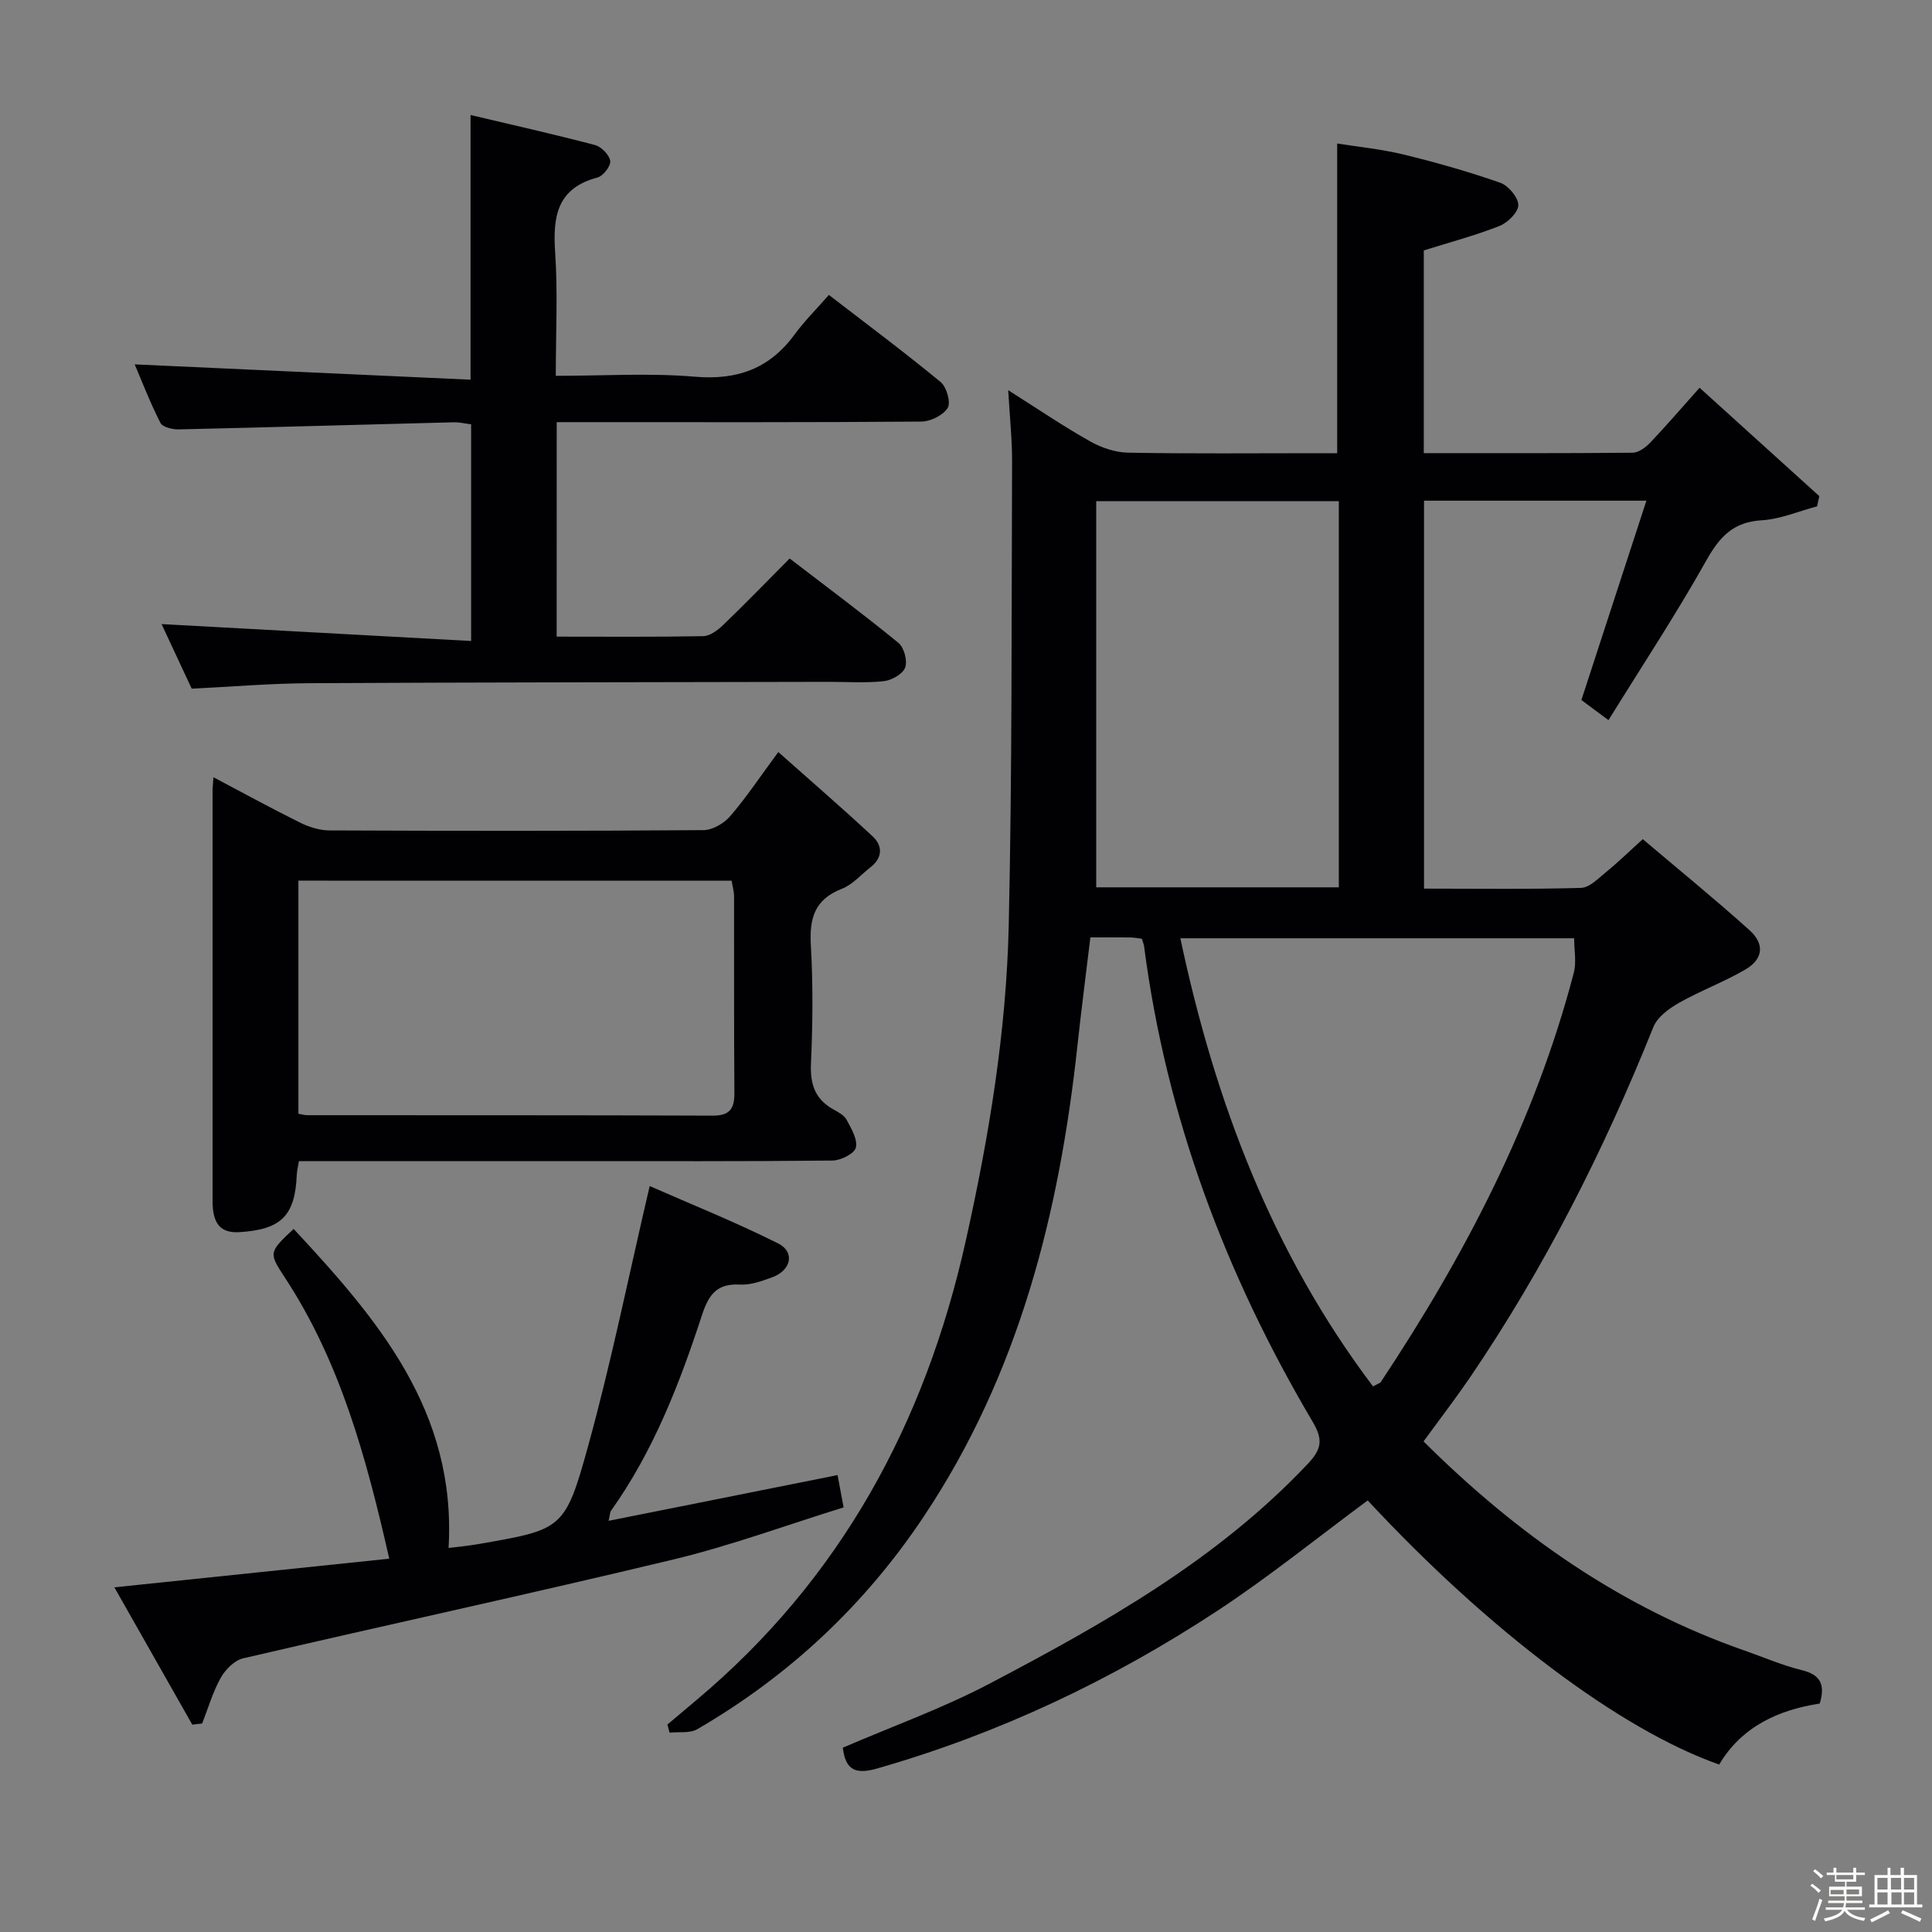<svg enable-background="new 0 0 400 400" viewBox="0 0 400 400" xmlns="http://www.w3.org/2000/svg"><rect x="0" y="0" width="400" height="400" fill="#808080" stroke="none"/><path d="m374.8 390.4.4-.4c.7.5 1.3 1 1.8 1.4l-.5.5c-.5-.6-1.1-1.1-1.7-1.5zm1 7.3-.6-.3c.5-1.4 1.1-2.8 1.5-4.3.2.1.4.2.6.3-.5 1.3-1 2.8-1.5 4.3zm-.4-10.3.4-.4c.4.3 1 .8 1.7 1.4l-.5.5c-.4-.5-1-1-1.6-1.5zm2.5.3h1.7v-1h.6v1h3.5v-1h.6v1h1.8v.5h-1.8v1.4h-2v1h3.2v2h-3.2v.9h3.3v.5h-3.4c0 .3-.1.6-.1.9h4v.5h-3.7c.7.9 1.9 1.5 3.8 1.7-.1.2-.2.4-.3.6-2.1-.4-3.5-1.1-4-2.1-.4 1-1.8 1.7-4 2.2-.1-.2-.2-.4-.3-.6 2.1-.4 3.4-1 3.8-1.8h-3.4v-.5h3.6c.1-.3.1-.6.2-.9h-3.3v-.5h3.4c0-.3 0-.6 0-.9h-3.2v-2h3.3v-1h-2.1v-1.4h-1.7v-.5zm1.1 3.5v1h2.7c0-.3 0-.4 0-.4 0-.1 0-.2 0-.2 0-.1 0-.2 0-.3h-2.7zm1.2-3v.9h3.5v-.9zm4.7 3h-2.6v.6.4h2.6z" fill="#fcfbfa"/><path d="m393.6 386.7h.6v1.5h2.7v6.1h1.1v.6h-11v-.6h1.1v-6.1h2.7v-1.5h.6v1.5h2.1v-1.5zm-2.7 8.8.4.6c-1.2.6-2.5 1.3-3.8 1.9-.1-.2-.2-.4-.3-.6 1.2-.6 2.5-1.2 3.7-1.9zm-2.2-6.7v2.4h2.1v-2.4zm0 3v2.5h2.1v-2.5zm2.8-3v2.4h2.1v-2.4zm.1 3v2.5h2.1v-2.5h-2.2zm5.9 6.1c-1.4-.7-2.7-1.3-3.9-1.8l.3-.6c1.5.6 2.7 1.2 3.9 1.7zm-1.2-9.1h-2.1v2.4h2.1zm-2.1 3v2.5h2.1v-2.5z" fill="#fcfbfa"/><g fill="#010104"><path d="m294.73 298.43c19.28 19.17 40.85 34.37 66.51 43.32 3.92 1.37 7.76 3.04 11.78 4.03 3.74.92 4.97 2.82 3.74 6.92-8.42 1.3-16.14 4.7-20.82 12.63-20.46-7.18-47.73-27.74-72.77-54.68-10.38 7.67-20.43 15.82-31.19 22.89-21.8 14.32-45.18 25.39-70.35 32.6-4.4 1.26-6.59.43-7.13-4.3 10.14-4.38 20.65-8.14 30.42-13.28 23.73-12.48 47.09-25.61 65.82-45.46 2.89-3.06 3.24-5.01 1.02-8.76-18.03-30.49-30.3-63.08-34.88-98.36-.06-.47-.26-.92-.47-1.62-.78-.09-1.57-.26-2.37-.27-2.65-.03-5.3-.01-8.29-.01-.92 7.65-1.88 15.02-2.68 22.42-3.76 34.73-12.12 67.94-31.8 97.46-12.21 18.32-27.87 32.99-46.88 44.04-1.54.9-3.82.52-5.76.73-.15-.56-.3-1.12-.45-1.68 1.99-1.68 3.98-3.37 5.98-5.04 29.85-25.05 47.34-57.27 55.76-94.97 4.83-21.62 8.44-43.42 8.93-65.54.71-31.96.56-63.94.69-95.92.02-4.56-.48-9.11-.8-14.79 6.32 4 11.51 7.53 16.96 10.59 2.33 1.31 5.19 2.29 7.83 2.34 12.83.24 25.66.11 38.5.11h4.82c0-21.4 0-42.29 0-64.12 4.22.68 9.08 1.15 13.78 2.29 6.74 1.64 13.44 3.55 19.99 5.84 1.67.59 3.71 3.01 3.73 4.61.01 1.48-2.19 3.66-3.89 4.33-5.05 1.99-10.34 3.39-15.68 5.07v41.97c14.65 0 28.95.05 43.24-.09 1.23-.01 2.7-1.1 3.64-2.09 3.32-3.48 6.45-7.14 10.22-11.36 8.41 7.61 16.6 15.02 24.79 22.44-.15.7-.31 1.41-.46 2.11-3.82 1.01-7.6 2.66-11.46 2.89-5.89.34-8.71 3.4-11.46 8.29-6.24 11.13-13.29 21.81-20.27 33.09-2.55-1.89-4.24-3.16-5.61-4.17 4.48-13.75 8.87-27.2 13.46-41.27-16.11 0-30.87 0-46.04 0v80.32c10.91 0 21.7.16 32.48-.15 1.8-.05 3.65-2.01 5.27-3.33 2.44-1.98 4.69-4.19 7.54-6.76 7.46 6.32 14.92 12.39 22.07 18.82 3.24 2.91 2.86 6.03-.88 8.2-4.42 2.57-9.29 4.37-13.74 6.9-2.06 1.17-4.44 2.92-5.26 4.98-10.25 25.56-22.6 49.99-38.12 72.78-2.99 4.35-6.22 8.56-9.46 13.01zm-50.35-104.17c7.23 34.11 19.15 65.31 39.89 92.78 1.07-.59 1.45-.67 1.61-.91 17.46-26.3 31.93-54.02 39.96-84.74.57-2.19.07-4.66.07-7.13-27.3 0-53.89 0-81.53 0zm-17.42-90.49v79.94h50.23c0-26.81 0-53.33 0-79.94-16.8 0-33.19 0-50.23 0z"/><path d="m115.25 131.81c10.42 0 20.38.09 30.34-.1 1.4-.03 3.01-1.23 4.12-2.3 4.56-4.38 8.96-8.93 13.78-13.78 7.64 5.86 15.21 11.49 22.51 17.46 1.18.96 1.92 3.72 1.41 5.11-.49 1.34-2.79 2.65-4.42 2.83-3.79.41-7.65.13-11.48.14-35.83.08-71.65.09-107.48.28-7.96.04-15.91.72-24.34 1.13-2.11-4.52-4.34-9.29-6.24-13.37 21.11 1.15 42.37 2.31 64.09 3.5 0-15.65 0-30.06 0-44.86-1.11-.13-2.38-.45-3.64-.42-18.96.48-37.91 1.04-56.87 1.47-1.31.03-3.37-.46-3.82-1.35-2.15-4.23-3.86-8.67-5.32-12.11 23.12 1.05 46.25 2.11 69.53 3.17 0-18.87 0-36.43 0-54.8 8.54 2.02 17.18 3.96 25.74 6.21 1.33.35 2.99 2.03 3.18 3.3.16 1.02-1.46 3.12-2.63 3.43-8.41 2.22-9.28 8.1-8.77 15.53.56 8.26.13 16.59.13 25.53 9.89 0 19.39-.62 28.76.18 8.79.75 15.46-1.63 20.66-8.71 2.05-2.8 4.55-5.28 7.12-8.22 8.28 6.38 15.85 12.02 23.13 18.03 1.24 1.02 2.16 4.22 1.47 5.36-.92 1.52-3.54 2.81-5.44 2.83-23.16.19-46.33.12-69.49.12-1.95 0-3.9 0-6.02 0-.01 15.01-.01 29.31-.01 44.41z"/><path d="m44.19 160.92c6.25 3.3 12.03 6.47 17.93 9.39 1.85.92 4.04 1.61 6.08 1.62 25.82.11 51.64.13 77.45-.06 1.88-.01 4.25-1.4 5.53-2.89 3.33-3.87 6.18-8.16 9.96-13.28 6.74 6 13.24 11.6 19.51 17.44 2.13 1.98 2.11 4.45-.44 6.43-1.96 1.53-3.72 3.6-5.94 4.46-5.66 2.2-6.72 6.16-6.39 11.74.47 8.13.38 16.33.02 24.47-.19 4.29.89 7.37 4.66 9.46 1.01.56 2.22 1.2 2.72 2.14.96 1.81 2.32 4.06 1.92 5.75-.29 1.24-3.11 2.67-4.81 2.69-18.15.19-36.31.12-54.47.12-16.82 0-33.65 0-50.47 0-1.79 0-3.57 0-5.56 0-.21 1.31-.42 2.09-.45 2.88-.35 8.48-3.29 11.29-11.83 11.82-3.37.21-4.99-1.19-5.46-4.3-.15-.98-.14-1.99-.14-2.99-.01-27.98-.01-55.97 0-83.95 0-.77.09-1.54.18-2.94zm17.59 21.41v48.26c.85.15 1.34.3 1.83.3 28 .02 55.99-.02 83.99.09 3.67.01 4.48-1.61 4.45-4.87-.11-13.5-.04-27-.07-40.49 0-1.08-.33-2.17-.51-3.28-29.98-.01-59.61-.01-89.69-.01z"/><path d="m39.81 357.07c-5.29-9.33-10.59-18.66-16.13-28.43 19.36-2.02 38.02-3.96 56.91-5.93-4.75-20.91-10.12-40.7-21.63-58.23-3.38-5.15-3.29-5.21 1.83-10.05 17.4 18.7 33.75 37.74 32.08 66.06 1.79-.23 3.89-.41 5.96-.77 17.59-3.06 18.13-2.92 22.94-20.35 4.8-17.39 8.37-35.12 12.74-53.81 8.39 3.69 17.68 7.42 26.6 11.88 3.53 1.76 2.69 5.58-1.19 6.99-2.16.79-4.52 1.66-6.74 1.53-4.76-.27-6.46 2.1-7.83 6.28-4.65 14.24-10.06 28.19-18.84 40.54-.25.36-.23.91-.5 2.09 15.89-3.17 31.4-6.27 47.4-9.47.42 2.23.77 4.13 1.25 6.69-11.73 3.63-23.27 7.9-35.15 10.76-29.66 7.13-59.49 13.57-89.2 20.5-1.79.42-3.66 2.33-4.62 4.04-1.64 2.95-2.6 6.28-3.84 9.45-.68.06-1.36.14-2.04.23z"/></g></svg>